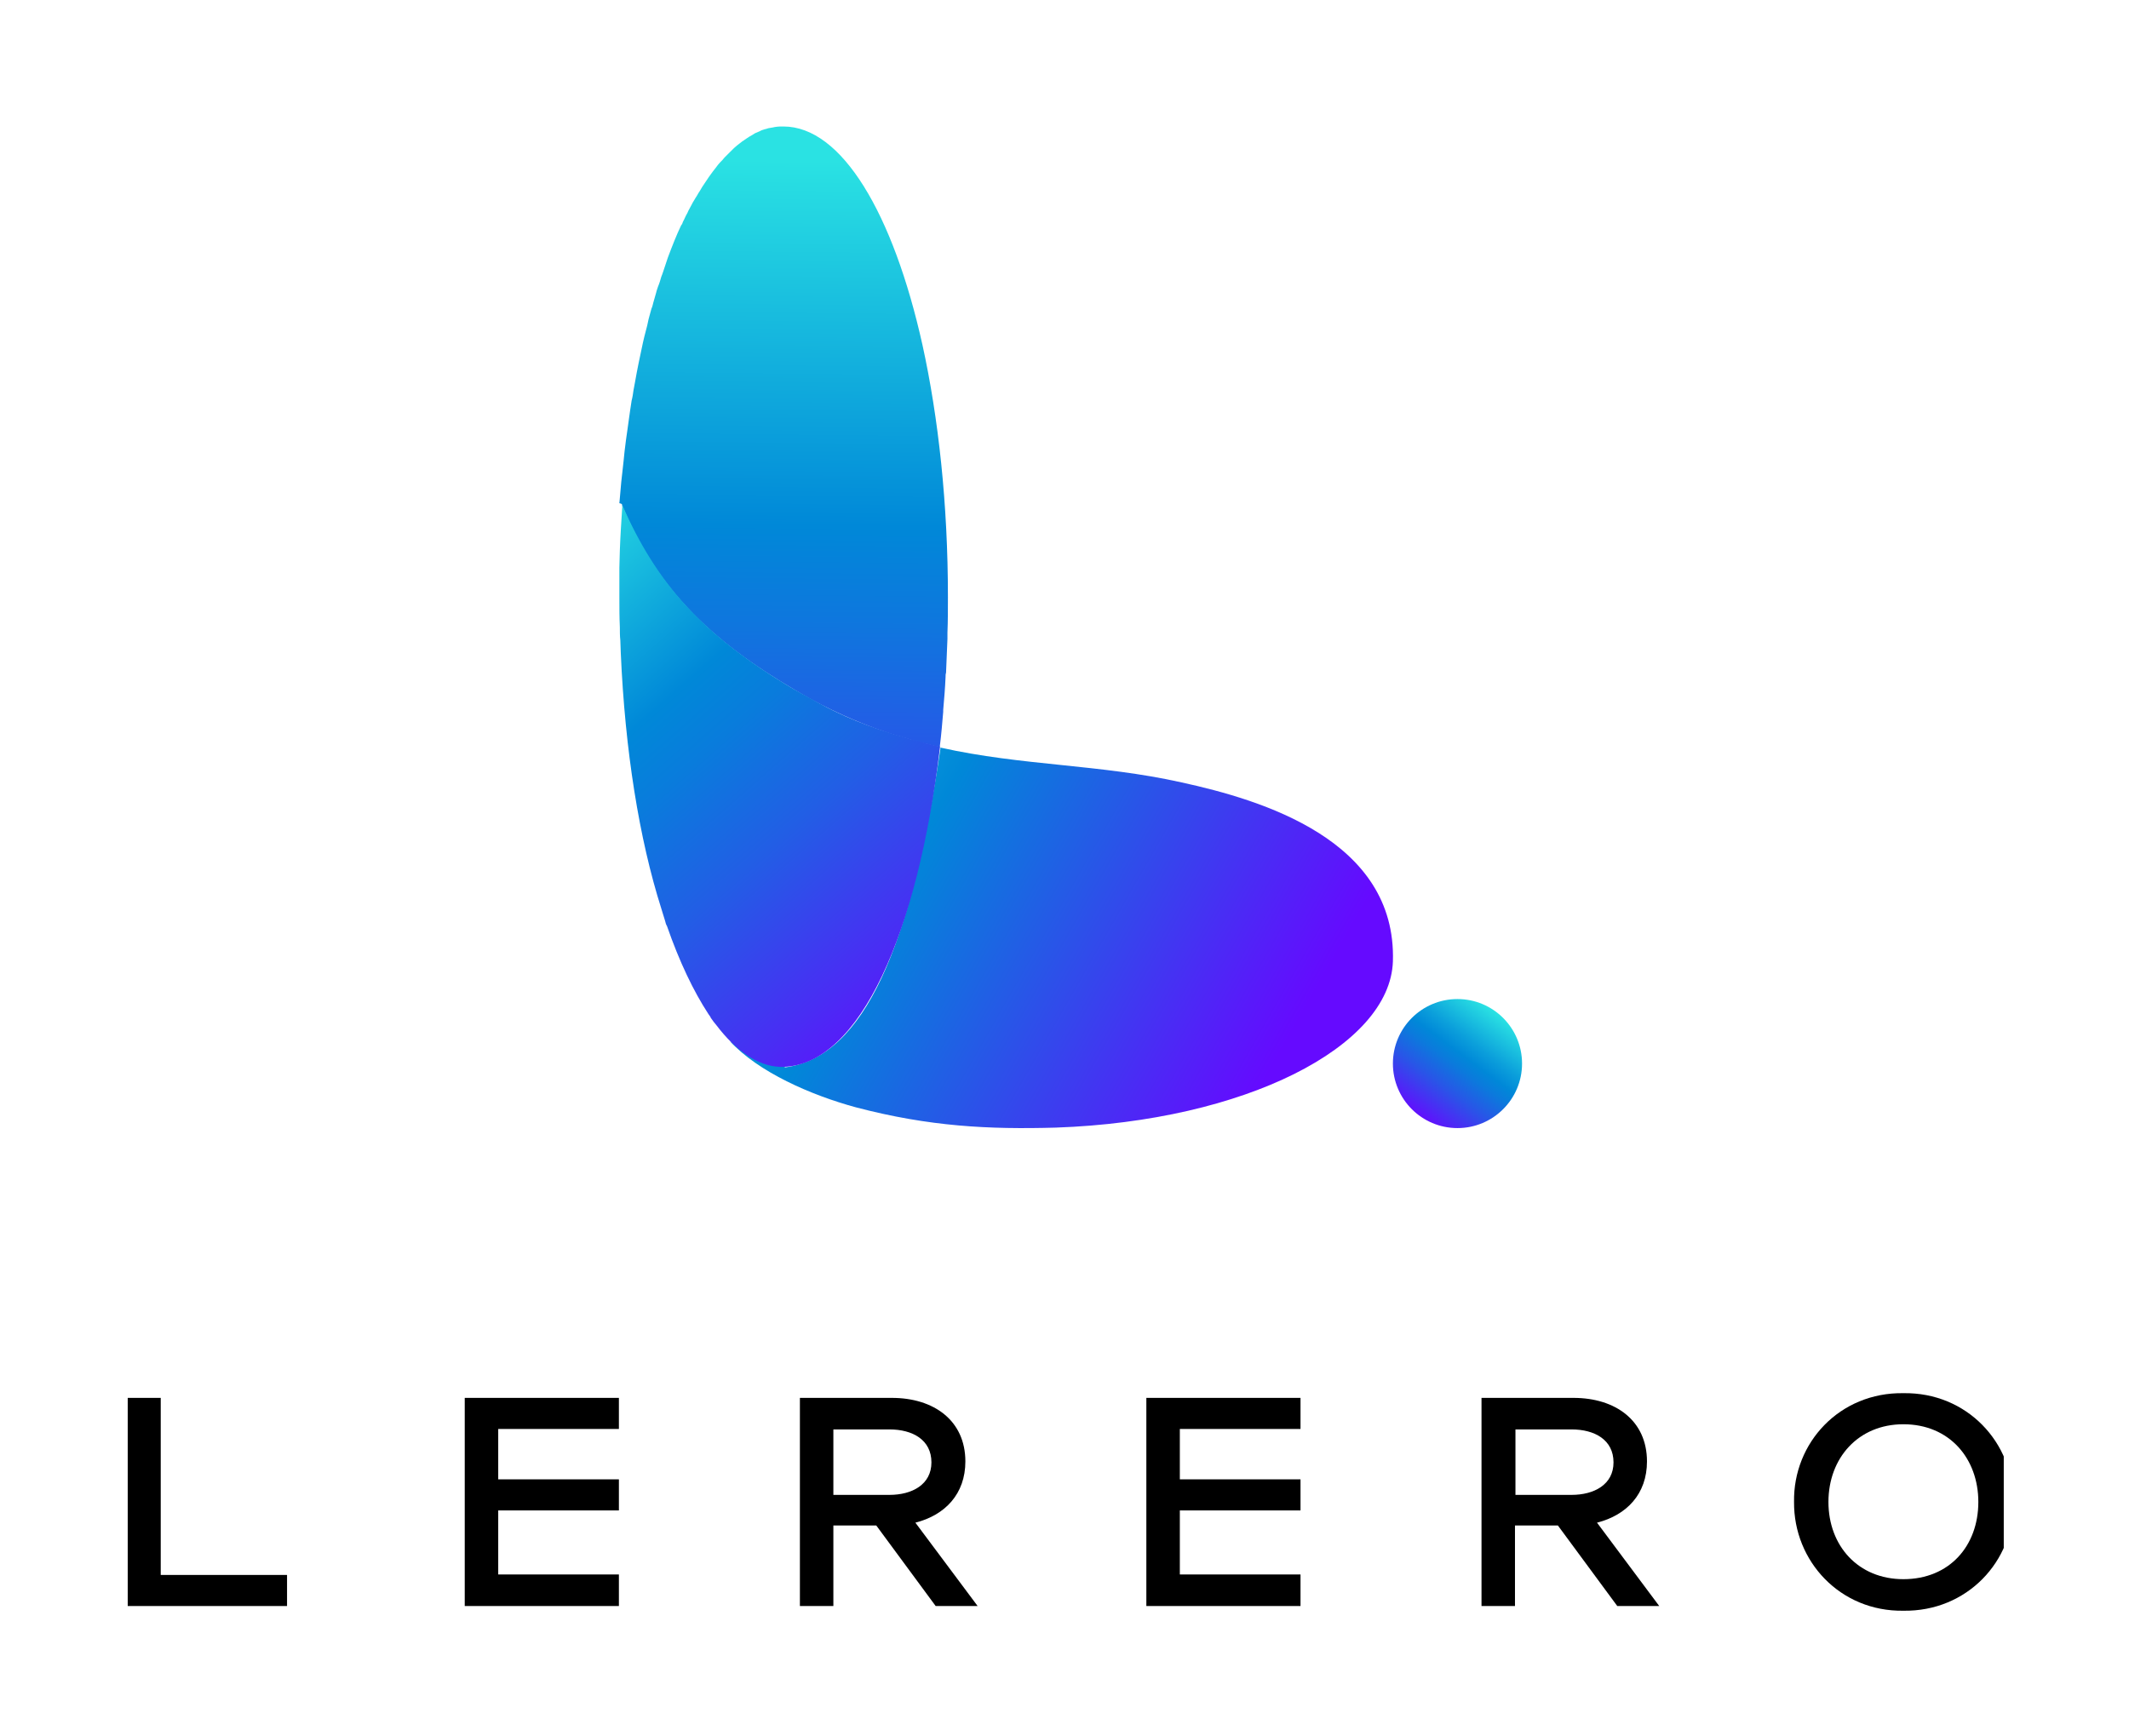 <svg width="103" height="84" viewBox="0 0 103 84" fill="none" xmlns="http://www.w3.org/2000/svg">
<rect width="103" height="84" fill="white"/>
<g clip-path="url(#clip0_500_25901)">
<path d="M30.102 24.464C31.949 28.976 35.096 31.505 39.224 33.83C40.615 34.582 41.96 35.151 43.283 35.562C43.465 35.607 43.648 35.675 43.83 35.721C43.899 35.744 43.967 35.767 44.035 35.789C44.309 35.88 44.606 35.949 44.902 36.017C45.107 36.063 45.29 36.108 45.472 36.154C45.472 36.131 45.472 36.108 45.472 36.086C45.541 35.539 45.586 34.992 45.632 34.445C45.632 34.422 45.632 34.377 45.632 34.354C45.678 33.83 45.723 33.306 45.746 32.759C45.746 32.69 45.746 32.622 45.769 32.554C45.791 32.007 45.814 31.46 45.837 30.913C45.837 30.822 45.837 30.731 45.837 30.617C45.86 30.047 45.86 29.477 45.86 28.885C45.86 24.396 45.404 20.226 44.629 16.694C43.215 10.336 40.729 6.121 37.901 6.121C37.764 6.121 37.65 6.121 37.513 6.143C37.468 6.143 37.422 6.166 37.399 6.166C37.308 6.189 37.217 6.189 37.148 6.212C37.103 6.235 37.057 6.235 36.989 6.257C36.92 6.28 36.829 6.303 36.761 6.348C36.715 6.371 36.647 6.394 36.601 6.417C36.533 6.44 36.464 6.485 36.396 6.531C36.35 6.554 36.282 6.599 36.236 6.622C36.168 6.667 36.099 6.713 36.031 6.759C35.985 6.804 35.917 6.827 35.871 6.873C35.803 6.918 35.734 6.987 35.666 7.032C35.62 7.078 35.552 7.123 35.507 7.169C35.438 7.237 35.37 7.306 35.301 7.374C35.21 7.465 35.142 7.533 35.05 7.625C34.982 7.716 34.913 7.784 34.822 7.875C34.754 7.944 34.708 8.012 34.64 8.103C34.594 8.171 34.526 8.24 34.48 8.308C34.412 8.399 34.366 8.468 34.298 8.559C34.252 8.627 34.207 8.696 34.161 8.764C34.093 8.855 34.047 8.946 33.978 9.037C33.933 9.106 33.887 9.197 33.842 9.265C33.773 9.356 33.728 9.47 33.659 9.561C33.614 9.63 33.568 9.721 33.522 9.789C33.454 9.903 33.408 10.017 33.34 10.131C33.294 10.2 33.272 10.291 33.226 10.359C33.157 10.473 33.112 10.61 33.044 10.724C33.021 10.792 32.998 10.86 32.952 10.906C32.724 11.384 32.519 11.909 32.314 12.455C32.291 12.524 32.268 12.592 32.245 12.661C32.2 12.82 32.131 12.979 32.086 13.139C32.063 13.23 32.017 13.321 31.994 13.39C31.949 13.549 31.903 13.709 31.835 13.868C31.812 13.959 31.766 14.05 31.744 14.164C31.698 14.324 31.652 14.483 31.607 14.643C31.584 14.734 31.561 14.848 31.516 14.939C31.47 15.099 31.424 15.281 31.379 15.441C31.356 15.554 31.333 15.646 31.31 15.759C31.265 15.942 31.219 16.101 31.174 16.284C31.151 16.375 31.128 16.489 31.105 16.58C30.968 17.218 30.831 17.856 30.717 18.517C30.695 18.631 30.672 18.767 30.649 18.881C30.626 19.041 30.603 19.223 30.558 19.383C30.535 19.519 30.512 19.679 30.489 19.838C30.467 19.998 30.444 20.157 30.421 20.317C30.398 20.476 30.375 20.636 30.352 20.818C30.33 20.978 30.307 21.137 30.284 21.297C30.261 21.479 30.238 21.661 30.216 21.844C30.193 22.003 30.193 22.14 30.17 22.299C30.147 22.505 30.125 22.71 30.102 22.915C30.079 23.051 30.079 23.188 30.056 23.325C30.033 23.576 30.011 23.826 29.988 24.1C29.988 24.191 29.965 24.282 29.965 24.35C30.102 24.373 30.102 24.419 30.102 24.464C30.102 24.441 30.102 24.441 30.102 24.464Z" fill="url(#paint0_linear_500_25901)"/>
<path d="M35.324 50.396C36.693 51.877 39.224 52.993 41.413 53.586C44.971 54.52 47.844 54.657 51.083 54.566C60.227 54.247 67.251 50.646 67.388 46.522C67.57 40.643 61.025 38.706 57.171 37.863C53.203 36.974 49.463 37.065 45.495 36.176C45.495 36.199 45.495 36.222 45.495 36.245C44.081 45.747 41.824 51.148 37.992 51.649" fill="url(#paint1_linear_500_25901)"/>
<path d="M37.924 51.626C41.595 51.489 44.4 45.177 45.472 36.199C45.404 36.176 45.358 36.176 45.29 36.153C45.358 36.176 45.404 36.176 45.472 36.199C45.472 36.176 45.472 36.153 45.472 36.13C45.267 36.085 45.085 36.039 44.902 35.994C44.629 35.925 44.332 35.834 44.035 35.766C43.967 35.743 43.899 35.72 43.83 35.698C43.648 35.652 43.465 35.584 43.283 35.538C42.006 35.151 40.797 34.672 39.634 34.034C39.497 33.966 39.361 33.875 39.224 33.806C38.95 33.647 38.676 33.51 38.403 33.35C33.864 30.662 31.744 28.155 30.102 24.441V24.418C30.102 24.463 30.102 24.509 30.102 24.555C30.056 25.284 30.011 25.968 29.988 26.628C29.988 26.902 29.965 27.175 29.965 27.471C29.965 27.563 29.965 27.631 29.965 27.722C29.965 28.11 29.965 28.497 29.965 28.884C29.965 29.386 29.965 29.864 29.988 30.343C29.988 30.57 29.988 30.776 30.011 30.981C30.011 31.186 30.033 31.391 30.033 31.596C30.238 36.313 30.923 40.597 31.994 43.969C32.063 44.174 32.108 44.357 32.177 44.562C32.2 44.653 32.222 44.744 32.268 44.812C32.861 46.521 33.545 47.957 34.275 49.074C34.321 49.142 34.366 49.188 34.389 49.256C34.48 49.393 34.572 49.507 34.685 49.643C34.731 49.712 34.8 49.78 34.845 49.848C35.78 50.988 36.829 51.671 37.924 51.626Z" fill="url(#paint2_linear_500_25901)"/>
<path d="M70.512 54.589C72.237 54.589 73.636 53.191 73.636 51.467C73.636 49.743 72.237 48.345 70.512 48.345C68.787 48.345 67.388 49.743 67.388 51.467C67.388 53.191 68.787 54.589 70.512 54.589Z" fill="url(#paint3_linear_500_25901)"/>
<path d="M6.179 67.645H7.776V76.213H13.887V77.717H6.179V67.645Z" fill="black"/>
<path d="M29.942 76.213V77.717H22.484V67.645H29.942V69.149H24.104V71.587H29.942V73.091H24.104V76.19H29.942V76.213Z" fill="black"/>
<path d="M62.918 76.213V77.717H55.46V67.645H62.918V69.149H57.08V71.587H62.918V73.091H57.08V76.19H62.918V76.213Z" fill="black"/>
<path d="M47.297 77.717H45.267L42.394 73.82H40.318V77.717H38.699V67.645H43.146C45.176 67.645 46.704 68.739 46.704 70.721C46.704 72.293 45.723 73.319 44.286 73.683L47.297 77.717ZM43.032 72.339C44.127 72.339 45.062 71.838 45.062 70.767C45.062 69.673 44.15 69.171 43.032 69.171H40.318V72.339H43.032Z" fill="black"/>
<path d="M80.273 77.717H78.243L75.37 73.82H73.294V77.717H71.675V67.645H76.122C78.152 67.645 79.68 68.739 79.68 70.721C79.68 72.293 78.699 73.319 77.263 73.683L80.273 77.717ZM76.031 72.339C77.126 72.339 78.061 71.838 78.061 70.767C78.061 69.673 77.148 69.171 76.031 69.171H73.317V72.339H76.031Z" fill="black"/>
<path d="M86.795 72.681C86.749 69.81 89.007 67.371 92.085 67.417C95.164 67.371 97.422 69.81 97.399 72.681C97.445 75.552 95.164 77.99 92.085 77.945C89.029 77.99 86.772 75.552 86.795 72.681ZM95.711 72.681C95.711 70.584 94.32 68.921 92.085 68.921C89.896 68.921 88.459 70.562 88.459 72.681C88.459 74.8 89.896 76.418 92.085 76.418C94.32 76.418 95.711 74.8 95.711 72.681Z" fill="black"/>
</g>
<defs>
<linearGradient id="paint0_linear_500_25901" x1="38.197" y1="7.762" x2="37.731" y2="50.688" gradientUnits="userSpaceOnUse">
<stop stop-color="#2AE2E3"/>
<stop offset="0.412" stop-color="#0088D8"/>
<stop offset="0.524" stop-color="#0F76DE"/>
<stop offset="0.75" stop-color="#3546ED"/>
<stop offset="1" stop-color="#650AFF"/>
</linearGradient>
<linearGradient id="paint1_linear_500_25901" x1="24.921" y1="31.486" x2="61.192" y2="52.208" gradientUnits="userSpaceOnUse">
<stop offset="0.118" stop-color="#2AE2E3"/>
<stop offset="0.516" stop-color="#0088D8"/>
<stop offset="1" stop-color="#650AFF"/>
</linearGradient>
<linearGradient id="paint2_linear_500_25901" x1="25.268" y1="26.09" x2="45.648" y2="49.286" gradientUnits="userSpaceOnUse">
<stop stop-color="#2AE2E3"/>
<stop offset="0.339" stop-color="#0088D8"/>
<stop offset="0.439" stop-color="#097CDC"/>
<stop offset="0.618" stop-color="#225EE5"/>
<stop offset="0.853" stop-color="#492DF4"/>
<stop offset="1" stop-color="#650AFF"/>
</linearGradient>
<linearGradient id="paint3_linear_500_25901" x1="72.368" y1="48.987" x2="68.579" y2="54.08" gradientUnits="userSpaceOnUse">
<stop stop-color="#2AE2E3"/>
<stop offset="0.038" stop-color="#26D9E2"/>
<stop offset="0.292" stop-color="#0B9FDB"/>
<stop offset="0.414" stop-color="#0088D8"/>
<stop offset="0.509" stop-color="#0B7ADC"/>
<stop offset="0.689" stop-color="#2856E7"/>
<stop offset="0.93" stop-color="#571CF9"/>
<stop offset="1" stop-color="#650AFF"/>
</linearGradient>
<clipPath id="clip0_500_25901">
<rect width="90.882" height="71.892" fill="white" transform="translate(6.059 6.054)"/>
</clipPath>
</defs>
</svg>
